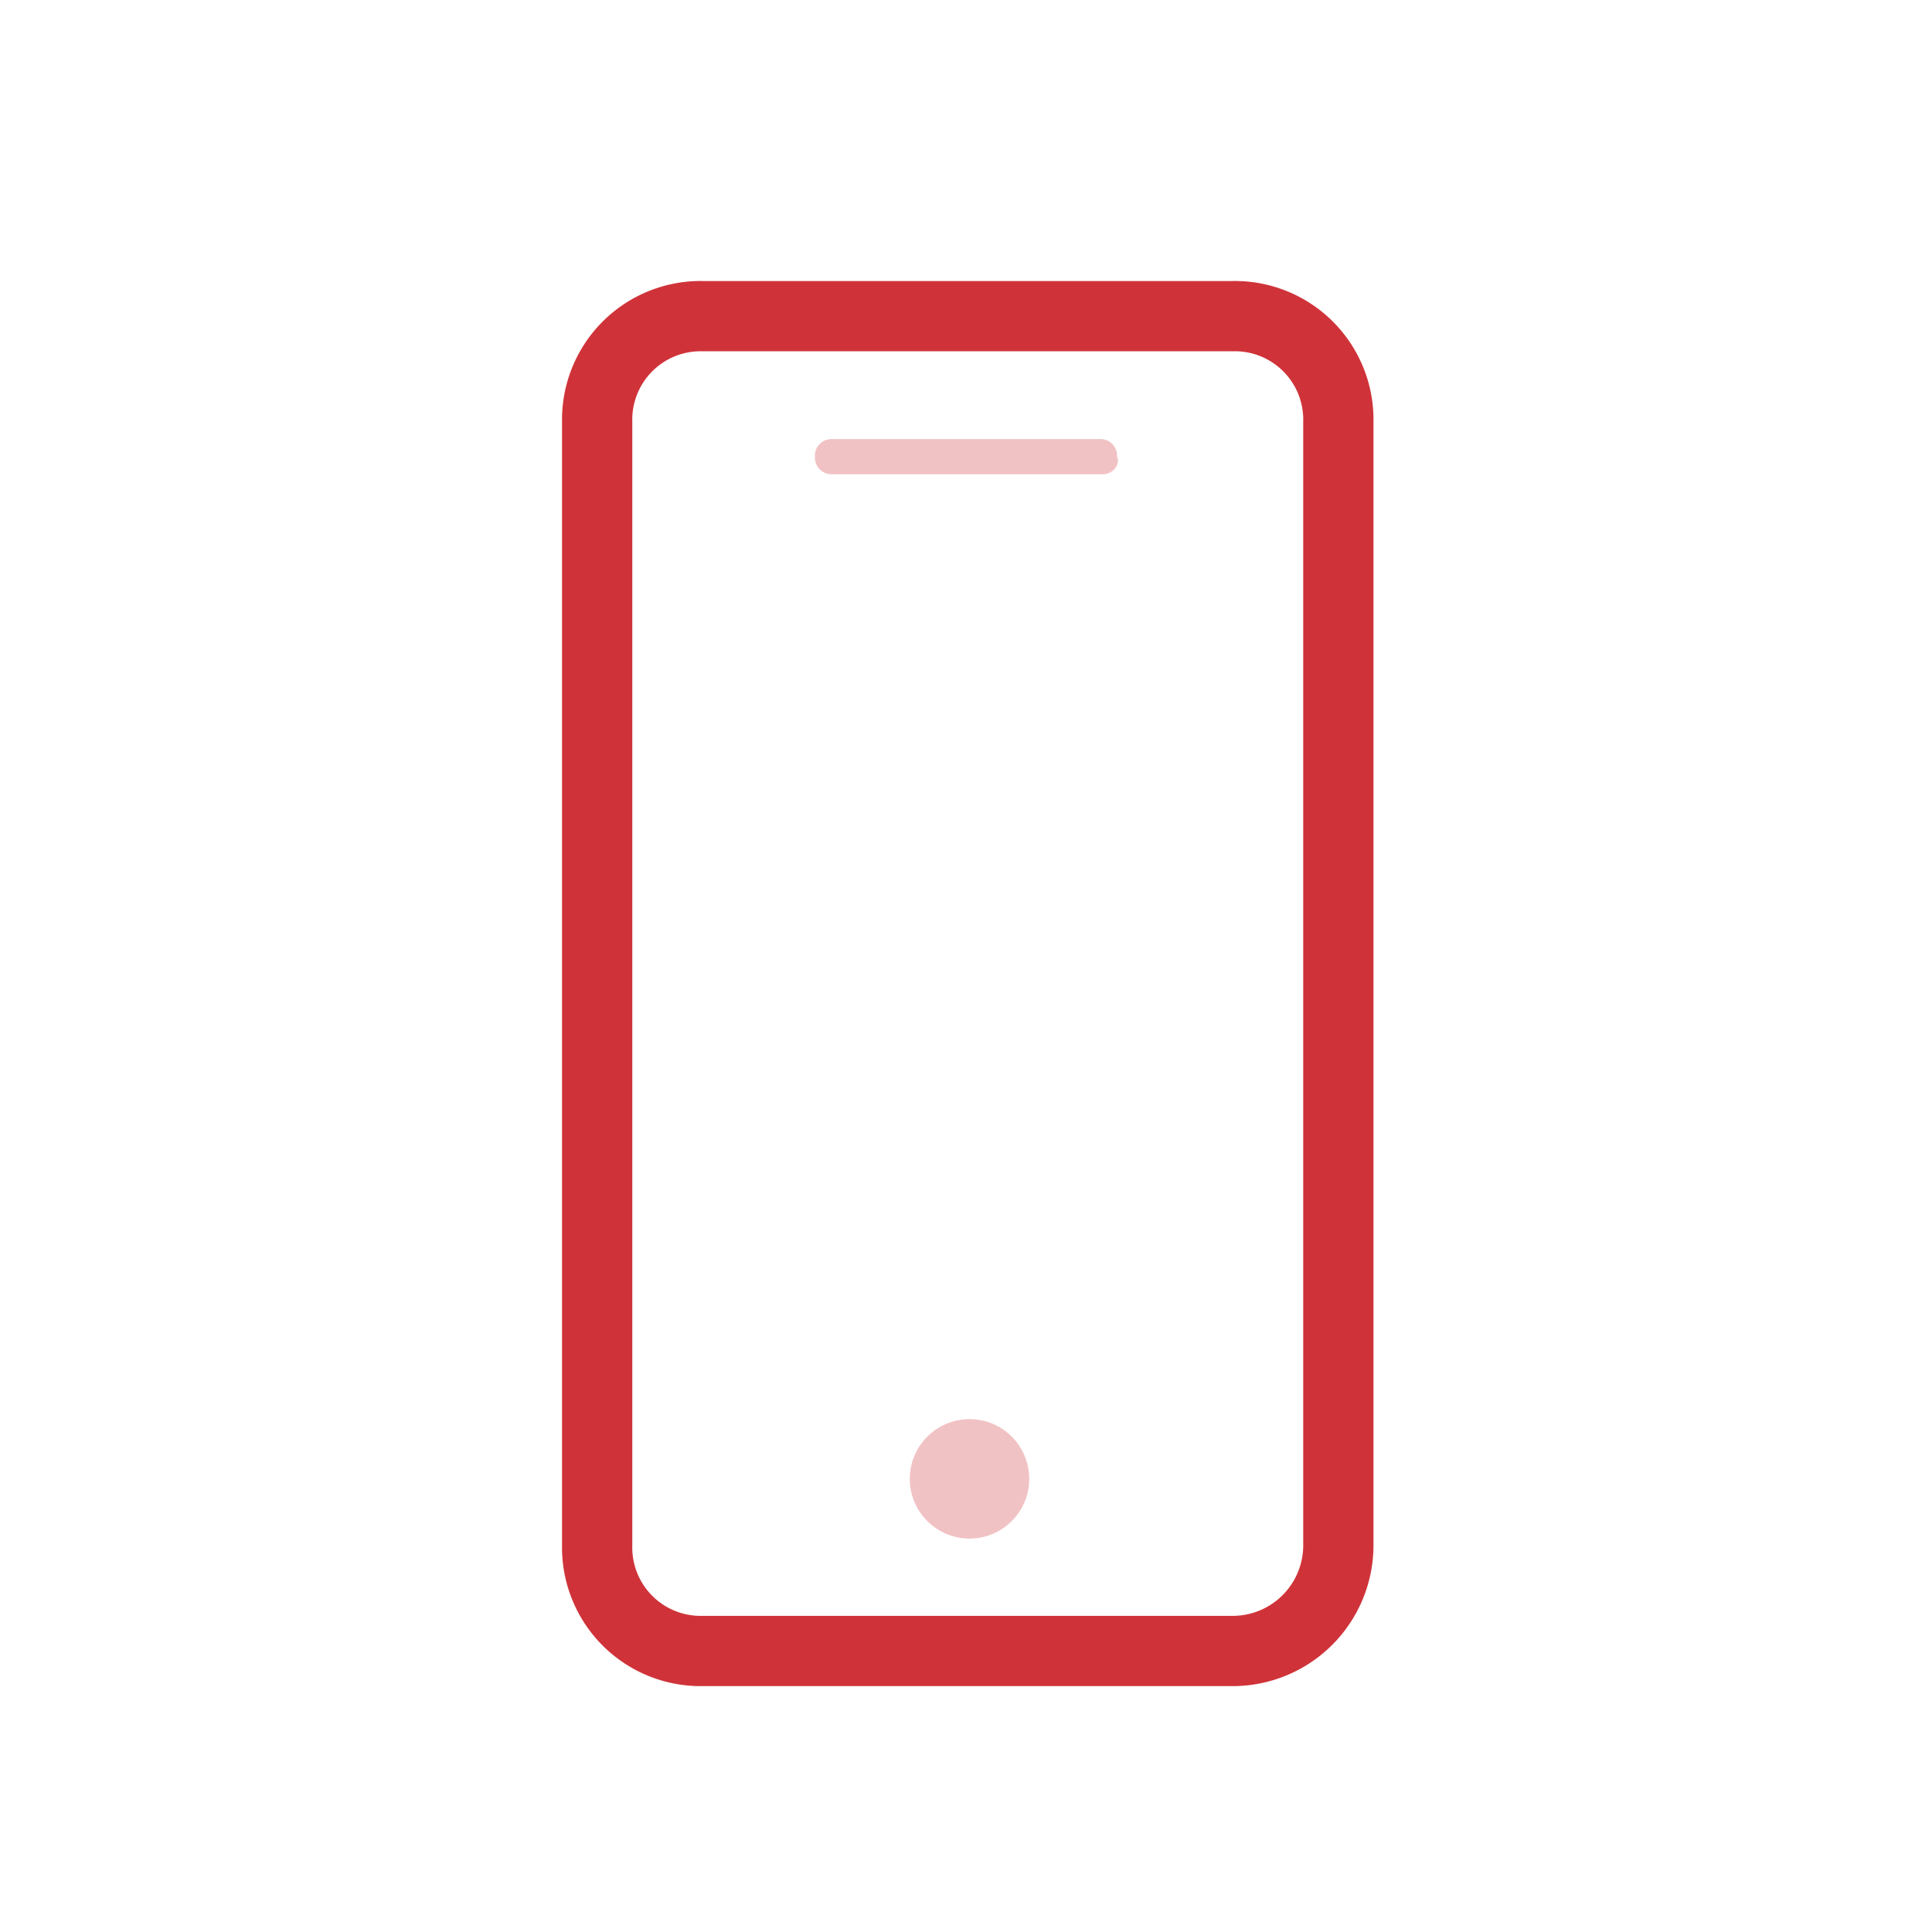 <svg xmlns="http://www.w3.org/2000/svg" width="55" height="55" viewBox="0 0 55 55">
  <g id="Group_3619" data-name="Group 3619" transform="translate(-843 -1221)">
    <g id="Symbol_350_32" data-name="Symbol 350 – 32" transform="translate(651 -1)">
      <rect id="Rectangle_2707" data-name="Rectangle 2707" width="55" height="55" transform="translate(192 1222)" fill="none"/>
    </g>
    <g id="Group_3424" data-name="Group 3424" transform="translate(859 1229)">
      <path id="Path_2080" data-name="Path 2080" d="M19.1,39H4a2.946,2.946,0,0,1-3-3V4A2.946,2.946,0,0,1,4,1H19.1a2.946,2.946,0,0,1,3,3V36A3.009,3.009,0,0,1,19.1,39Z" fill="none" stroke="#cf3339" stroke-linecap="round" stroke-linejoin="round" stroke-miterlimit="10" stroke-width="2"/>
      <circle id="Ellipse_770" data-name="Ellipse 770" cx="1.7" cy="1.7" r="1.7" transform="translate(9.9 32.4)" fill="#cf3339" opacity="0.3"/>
      <path id="Path_2081" data-name="Path 2081" d="M15.4,5.5H7.7A.472.472,0,0,1,7.2,5h0a.472.472,0,0,1,.5-.5h7.6a.472.472,0,0,1,.5.5h0C15.9,5.2,15.7,5.5,15.4,5.5Z" fill="#cf3339" opacity="0.3"/>
    </g>
  </g>
</svg>
